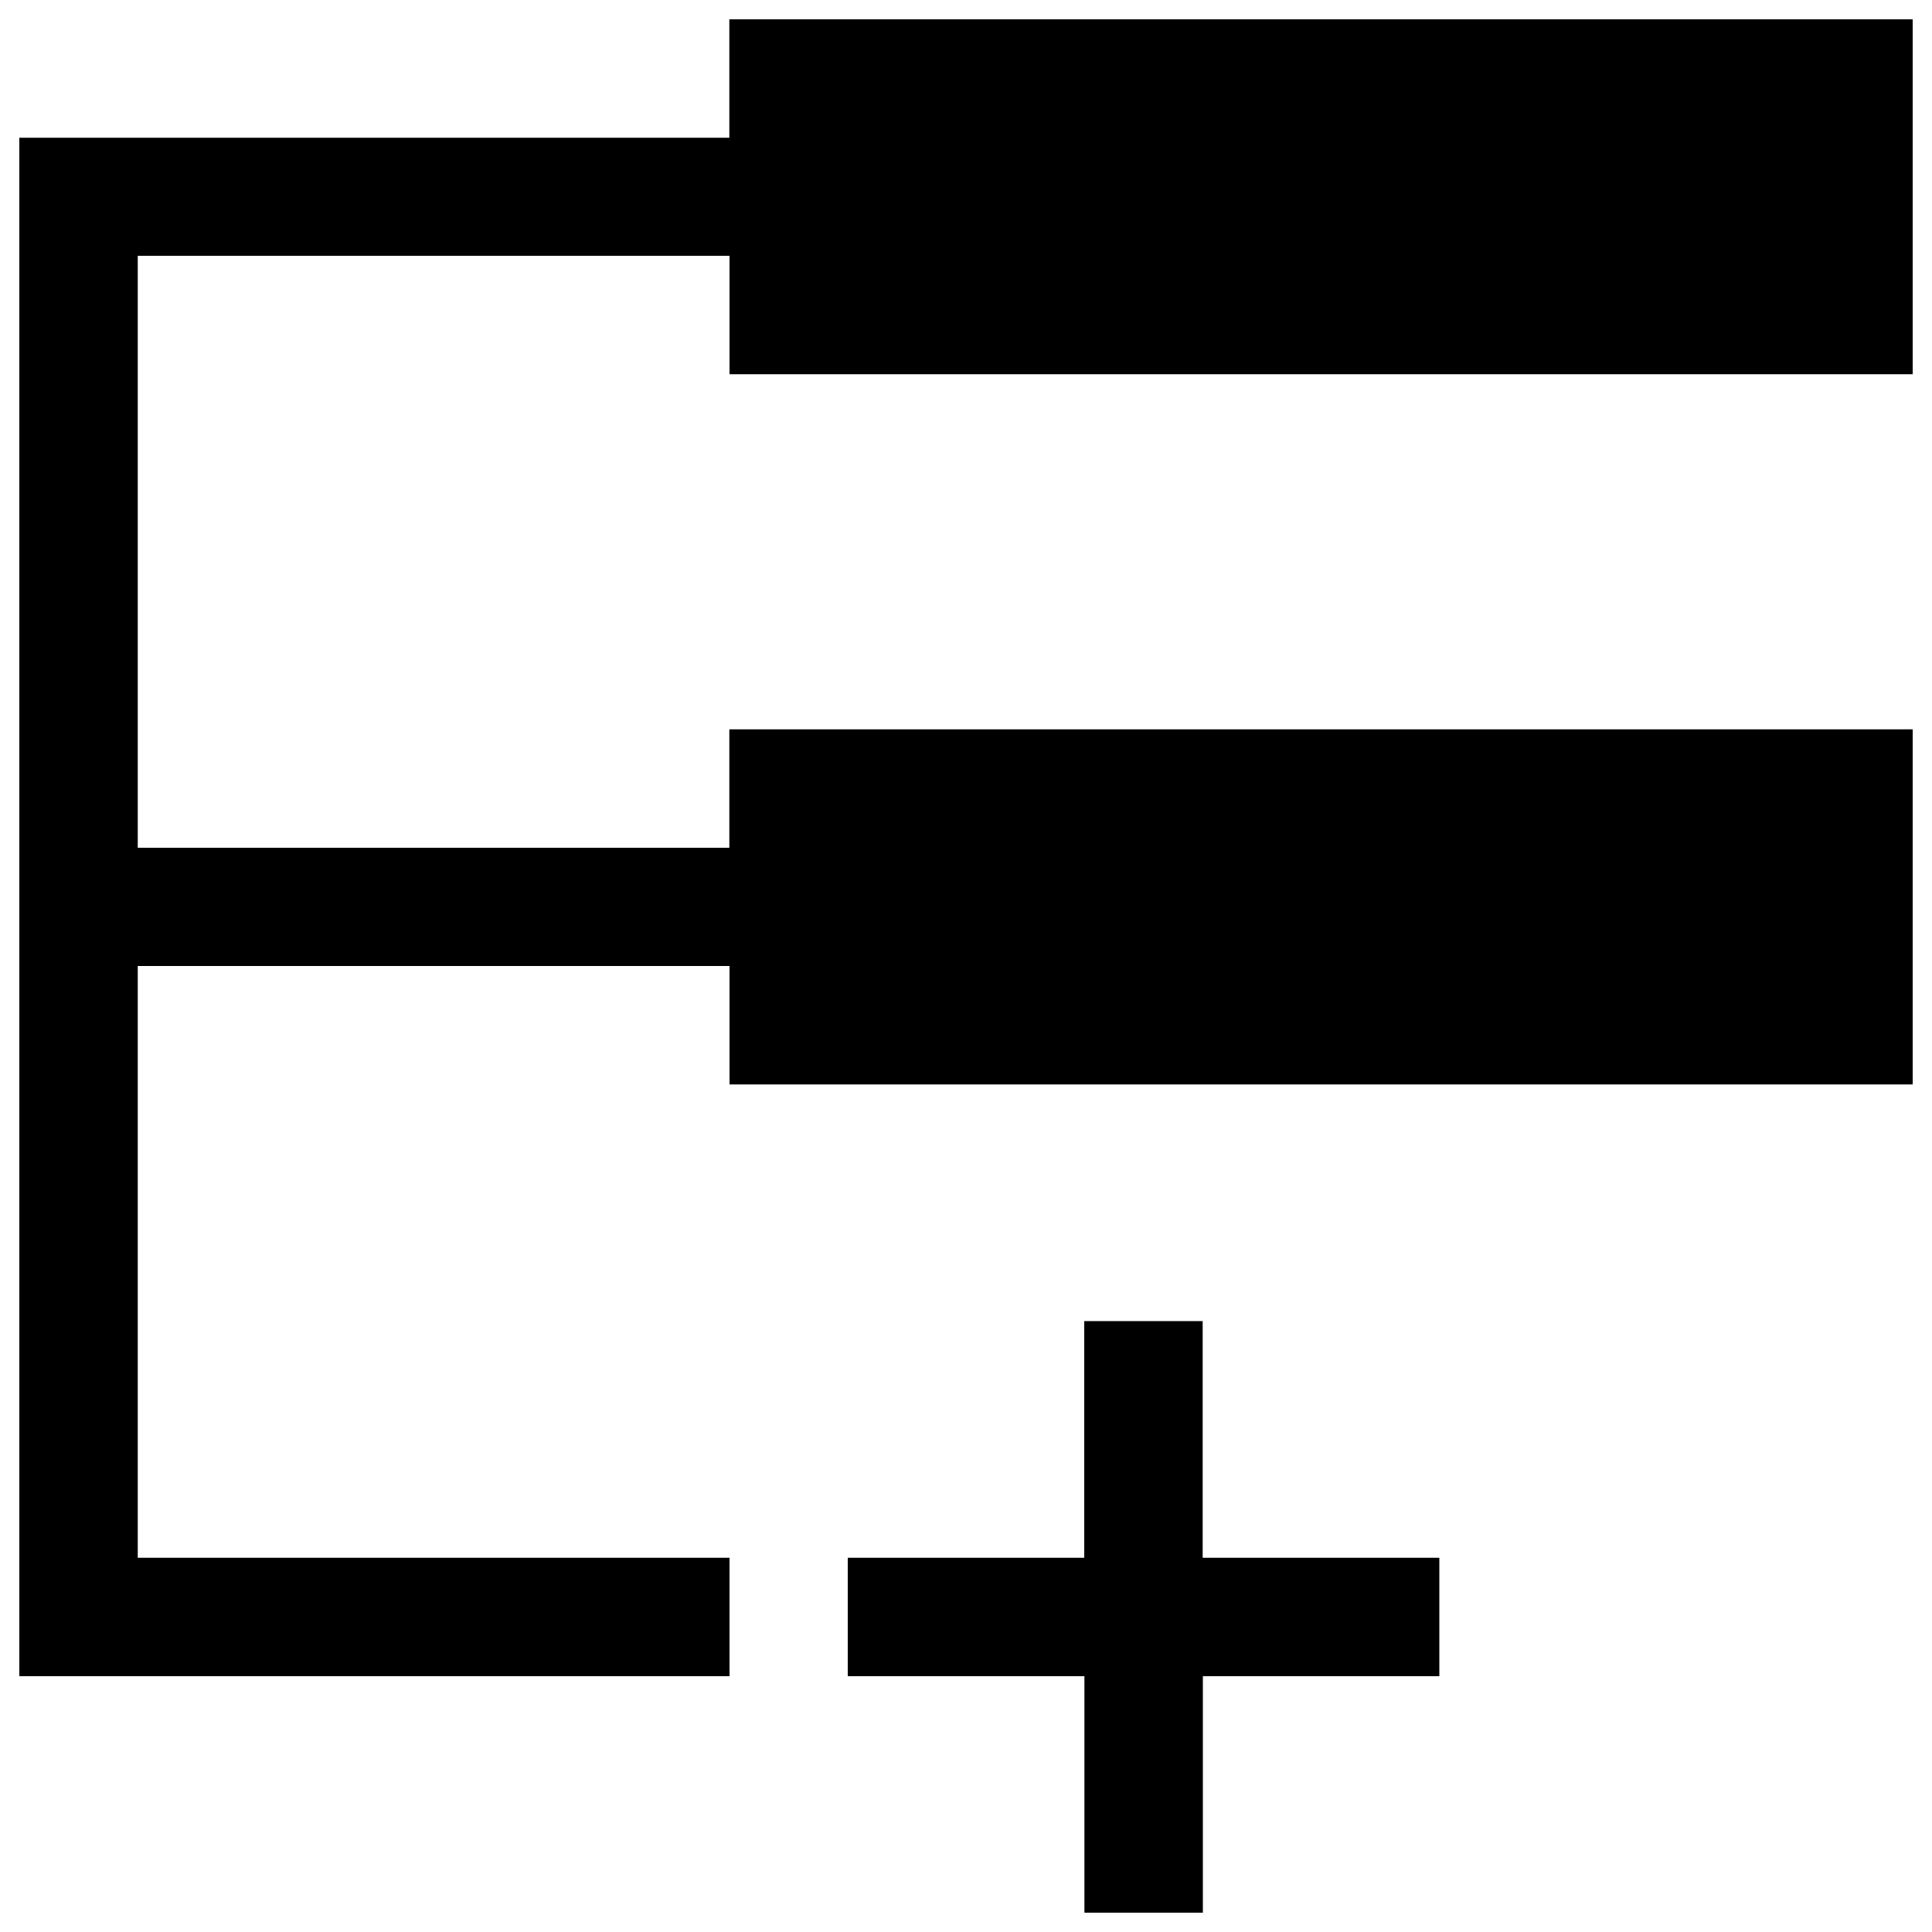 <?xml version="1.0" encoding="utf-8"?>
<!-- Svg Vector Icons : http://www.onlinewebfonts.com/icon -->
<!DOCTYPE svg PUBLIC "-//W3C//DTD SVG 1.1//EN" "http://www.w3.org/Graphics/SVG/1.1/DTD/svg11.dtd">
<svg version="1.1" xmlns="http://www.w3.org/2000/svg" xmlns:xlink="http://www.w3.org/1999/xlink" x="0px" y="0px" viewBox="0 0 1000 1000" enable-background="new 0 0 1000 1000" xml:space="preserve">
<g><path d="M990,193.7V10H377.5v61.3H71.3H10v796.3h61.3h306.3v-61.3H71.3V500h306.3v61.3H990V377.5H377.5v61.3H71.3V132.4h306.3v61.3H990z"/><path d="M622.5,683.8h-61.3v122.5H438.8v61.3h122.5V990h61.3V867.6H745v-61.3H622.5V683.8z"/></g>
</svg>